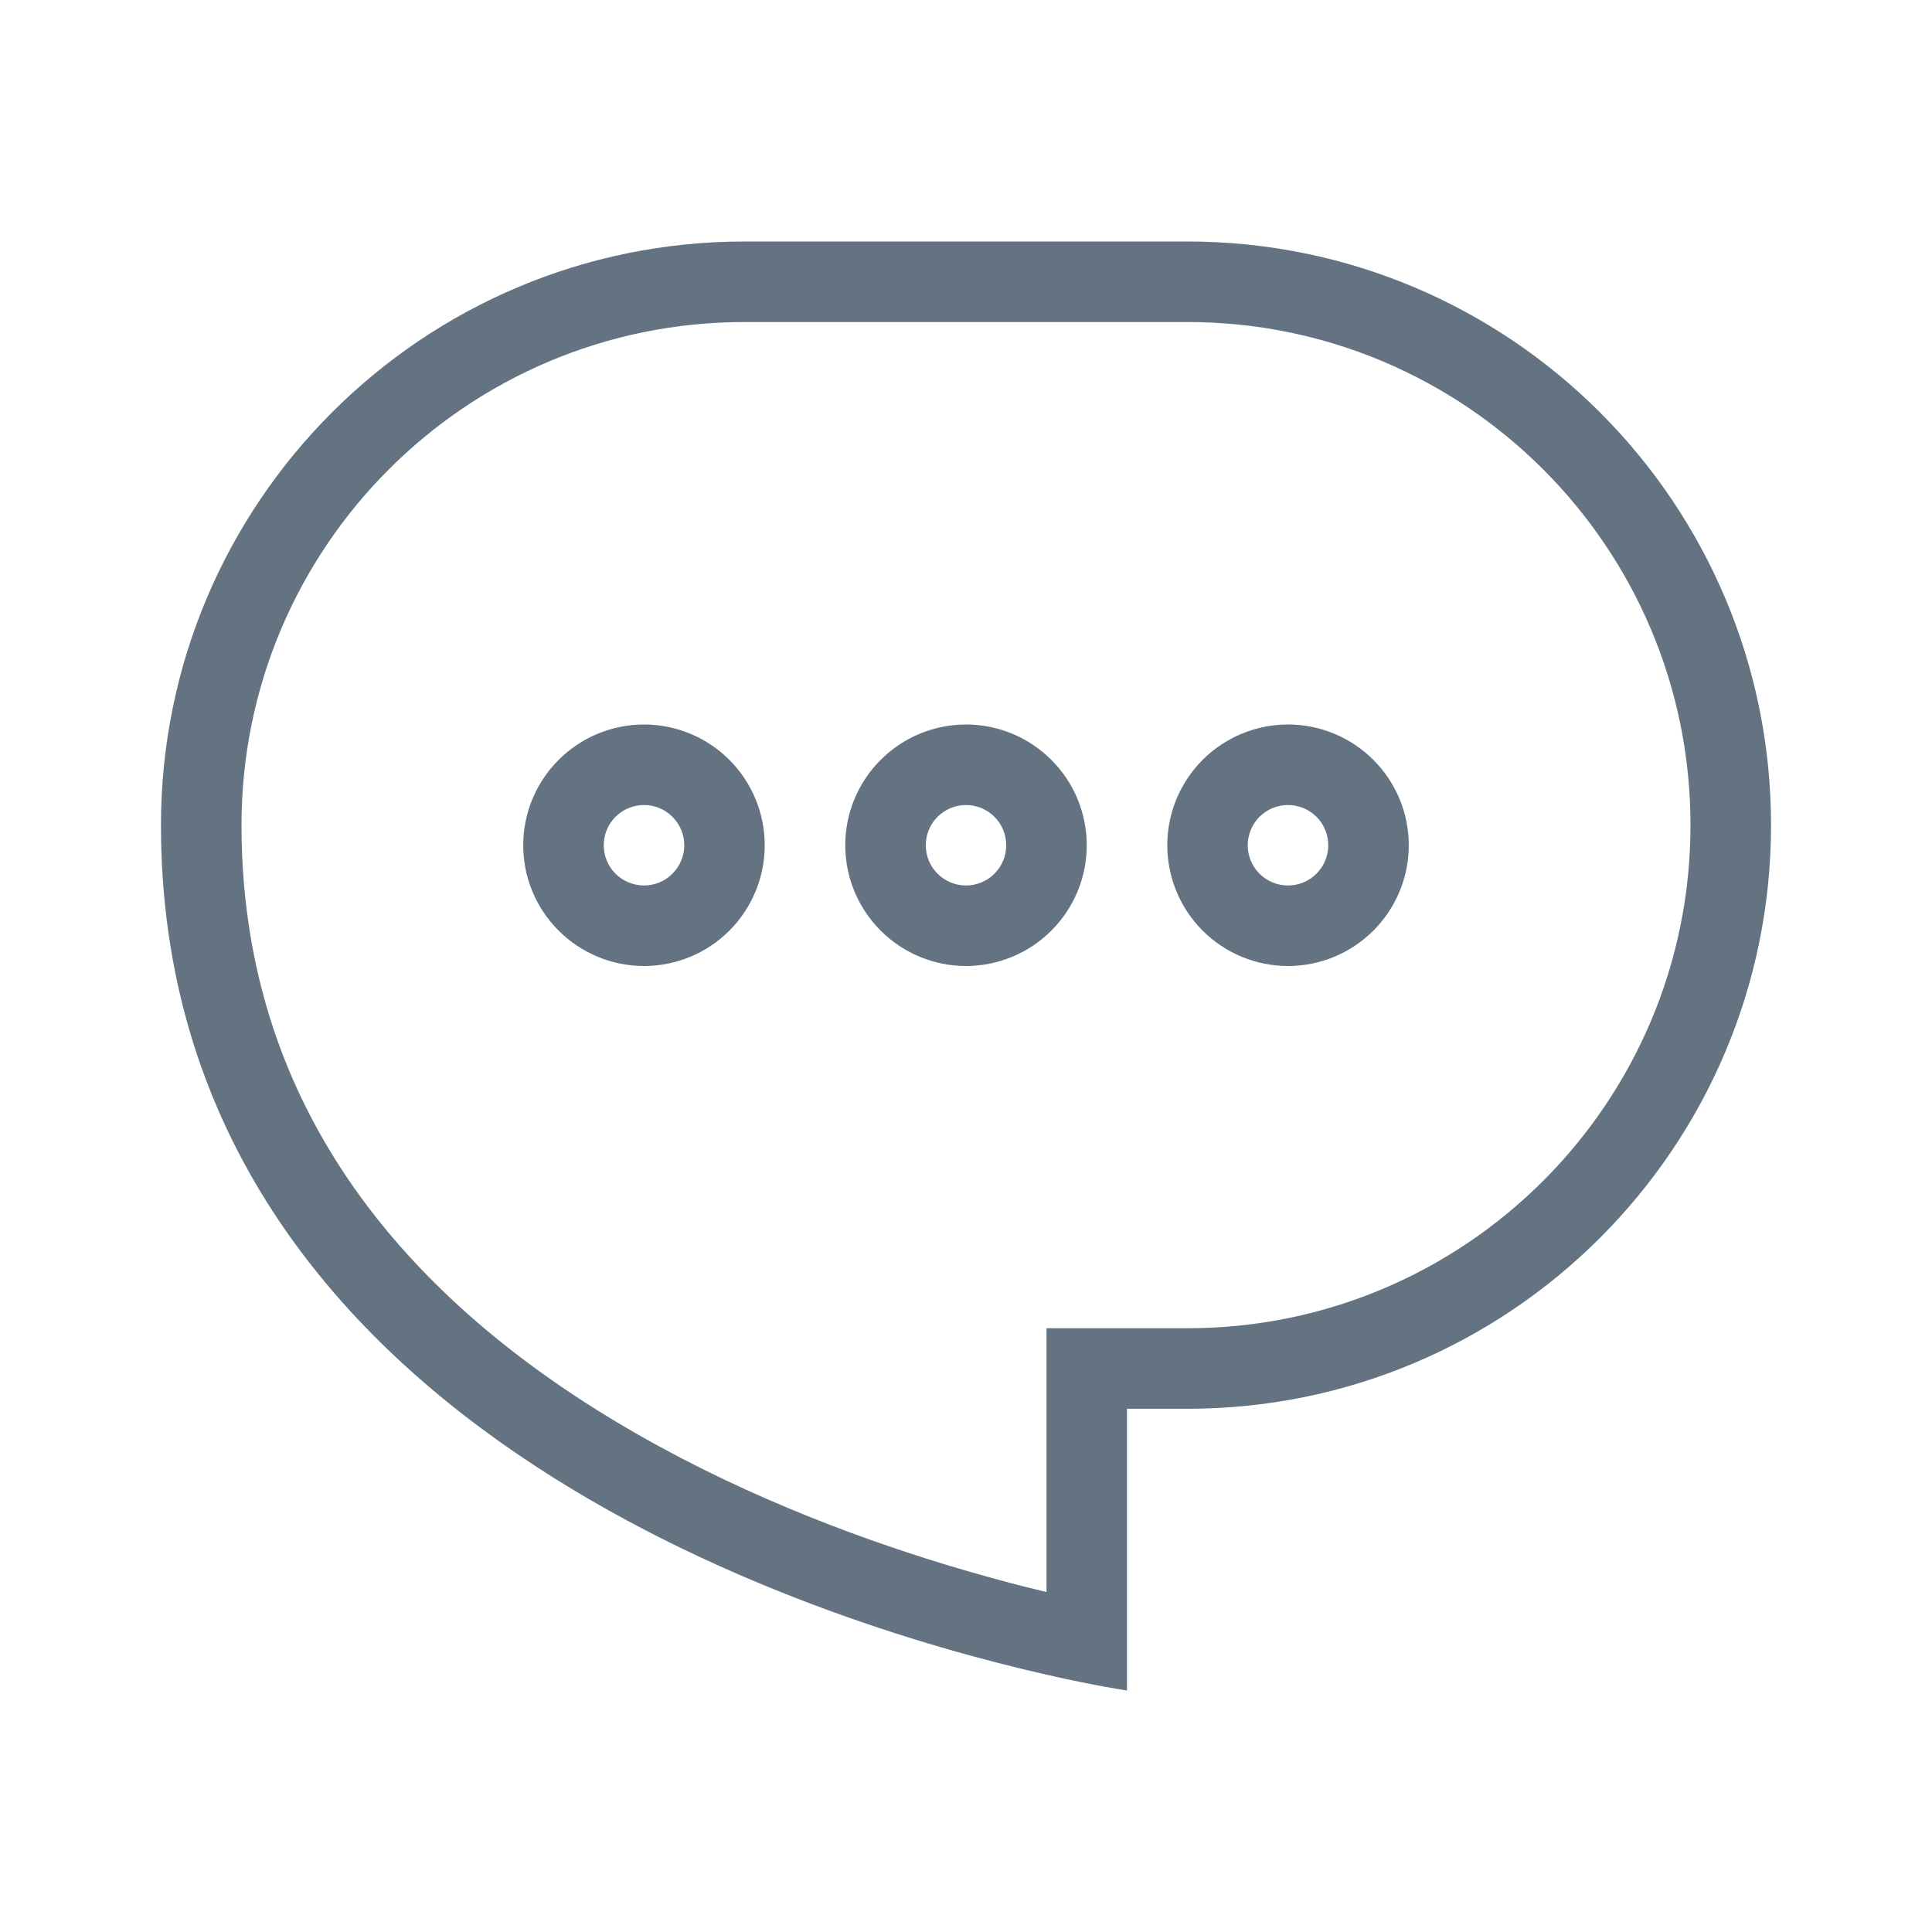 <svg width="22" height="22" viewBox="0 0 22 22" fill="none" xmlns="http://www.w3.org/2000/svg">
<g id="healthicons:communication-outline">
<g id="Group">
<path id="Vector" fill-rule="evenodd" clip-rule="evenodd" d="M11.917 15.125H13.521C16.685 15.125 19.25 12.56 19.25 9.396C19.25 6.231 16.685 3.667 13.521 3.667H8.479C5.315 3.667 2.75 6.231 2.75 9.396C2.75 13.024 5.141 15.241 7.757 16.604C9.056 17.28 10.365 17.717 11.354 17.985C11.557 18.041 11.745 18.088 11.917 18.129V15.125ZM12.833 19.25C12.833 19.25 12.487 19.2 11.917 19.07C9.275 18.471 1.833 16.181 1.833 9.396C1.833 5.726 4.809 2.75 8.479 2.75H13.521C17.191 2.75 20.167 5.726 20.167 9.396C20.167 13.066 17.191 16.042 13.521 16.042H12.833V19.25Z" fill="#637381"/>
<path id="Vector_2" fill-rule="evenodd" clip-rule="evenodd" d="M11 10.083C11.121 10.083 11.238 10.035 11.324 9.949C11.41 9.863 11.458 9.747 11.458 9.625C11.458 9.503 11.41 9.387 11.324 9.301C11.238 9.215 11.121 9.167 11 9.167C10.878 9.167 10.762 9.215 10.676 9.301C10.59 9.387 10.542 9.503 10.542 9.625C10.542 9.747 10.59 9.863 10.676 9.949C10.762 10.035 10.878 10.083 11 10.083ZM11 11C11.365 11 11.714 10.855 11.972 10.597C12.23 10.339 12.375 9.99 12.375 9.625C12.375 9.26 12.23 8.911 11.972 8.653C11.714 8.395 11.365 8.25 11 8.25C10.635 8.25 10.286 8.395 10.028 8.653C9.77 8.911 9.625 9.26 9.625 9.625C9.625 9.99 9.77 10.339 10.028 10.597C10.286 10.855 10.635 11 11 11ZM14.667 10.083C14.788 10.083 14.905 10.035 14.991 9.949C15.077 9.863 15.125 9.747 15.125 9.625C15.125 9.503 15.077 9.387 14.991 9.301C14.905 9.215 14.788 9.167 14.667 9.167C14.545 9.167 14.428 9.215 14.342 9.301C14.257 9.387 14.208 9.503 14.208 9.625C14.208 9.747 14.257 9.863 14.342 9.949C14.428 10.035 14.545 10.083 14.667 10.083ZM14.667 11C15.031 11 15.381 10.855 15.639 10.597C15.897 10.339 16.042 9.99 16.042 9.625C16.042 9.26 15.897 8.911 15.639 8.653C15.381 8.395 15.031 8.25 14.667 8.25C14.302 8.25 13.952 8.395 13.694 8.653C13.437 8.911 13.292 9.26 13.292 9.625C13.292 9.99 13.437 10.339 13.694 10.597C13.952 10.855 14.302 11 14.667 11ZM7.333 10.083C7.455 10.083 7.571 10.035 7.657 9.949C7.743 9.863 7.792 9.747 7.792 9.625C7.792 9.503 7.743 9.387 7.657 9.301C7.571 9.215 7.455 9.167 7.333 9.167C7.212 9.167 7.095 9.215 7.009 9.301C6.923 9.387 6.875 9.503 6.875 9.625C6.875 9.747 6.923 9.863 7.009 9.949C7.095 10.035 7.212 10.083 7.333 10.083ZM7.333 11C7.698 11 8.048 10.855 8.306 10.597C8.563 10.339 8.708 9.99 8.708 9.625C8.708 9.26 8.563 8.911 8.306 8.653C8.048 8.395 7.698 8.25 7.333 8.25C6.969 8.25 6.619 8.395 6.361 8.653C6.103 8.911 5.958 9.26 5.958 9.625C5.958 9.99 6.103 10.339 6.361 10.597C6.619 10.855 6.969 11 7.333 11Z" fill="#637381"/>
</g>
</g>
</svg>

